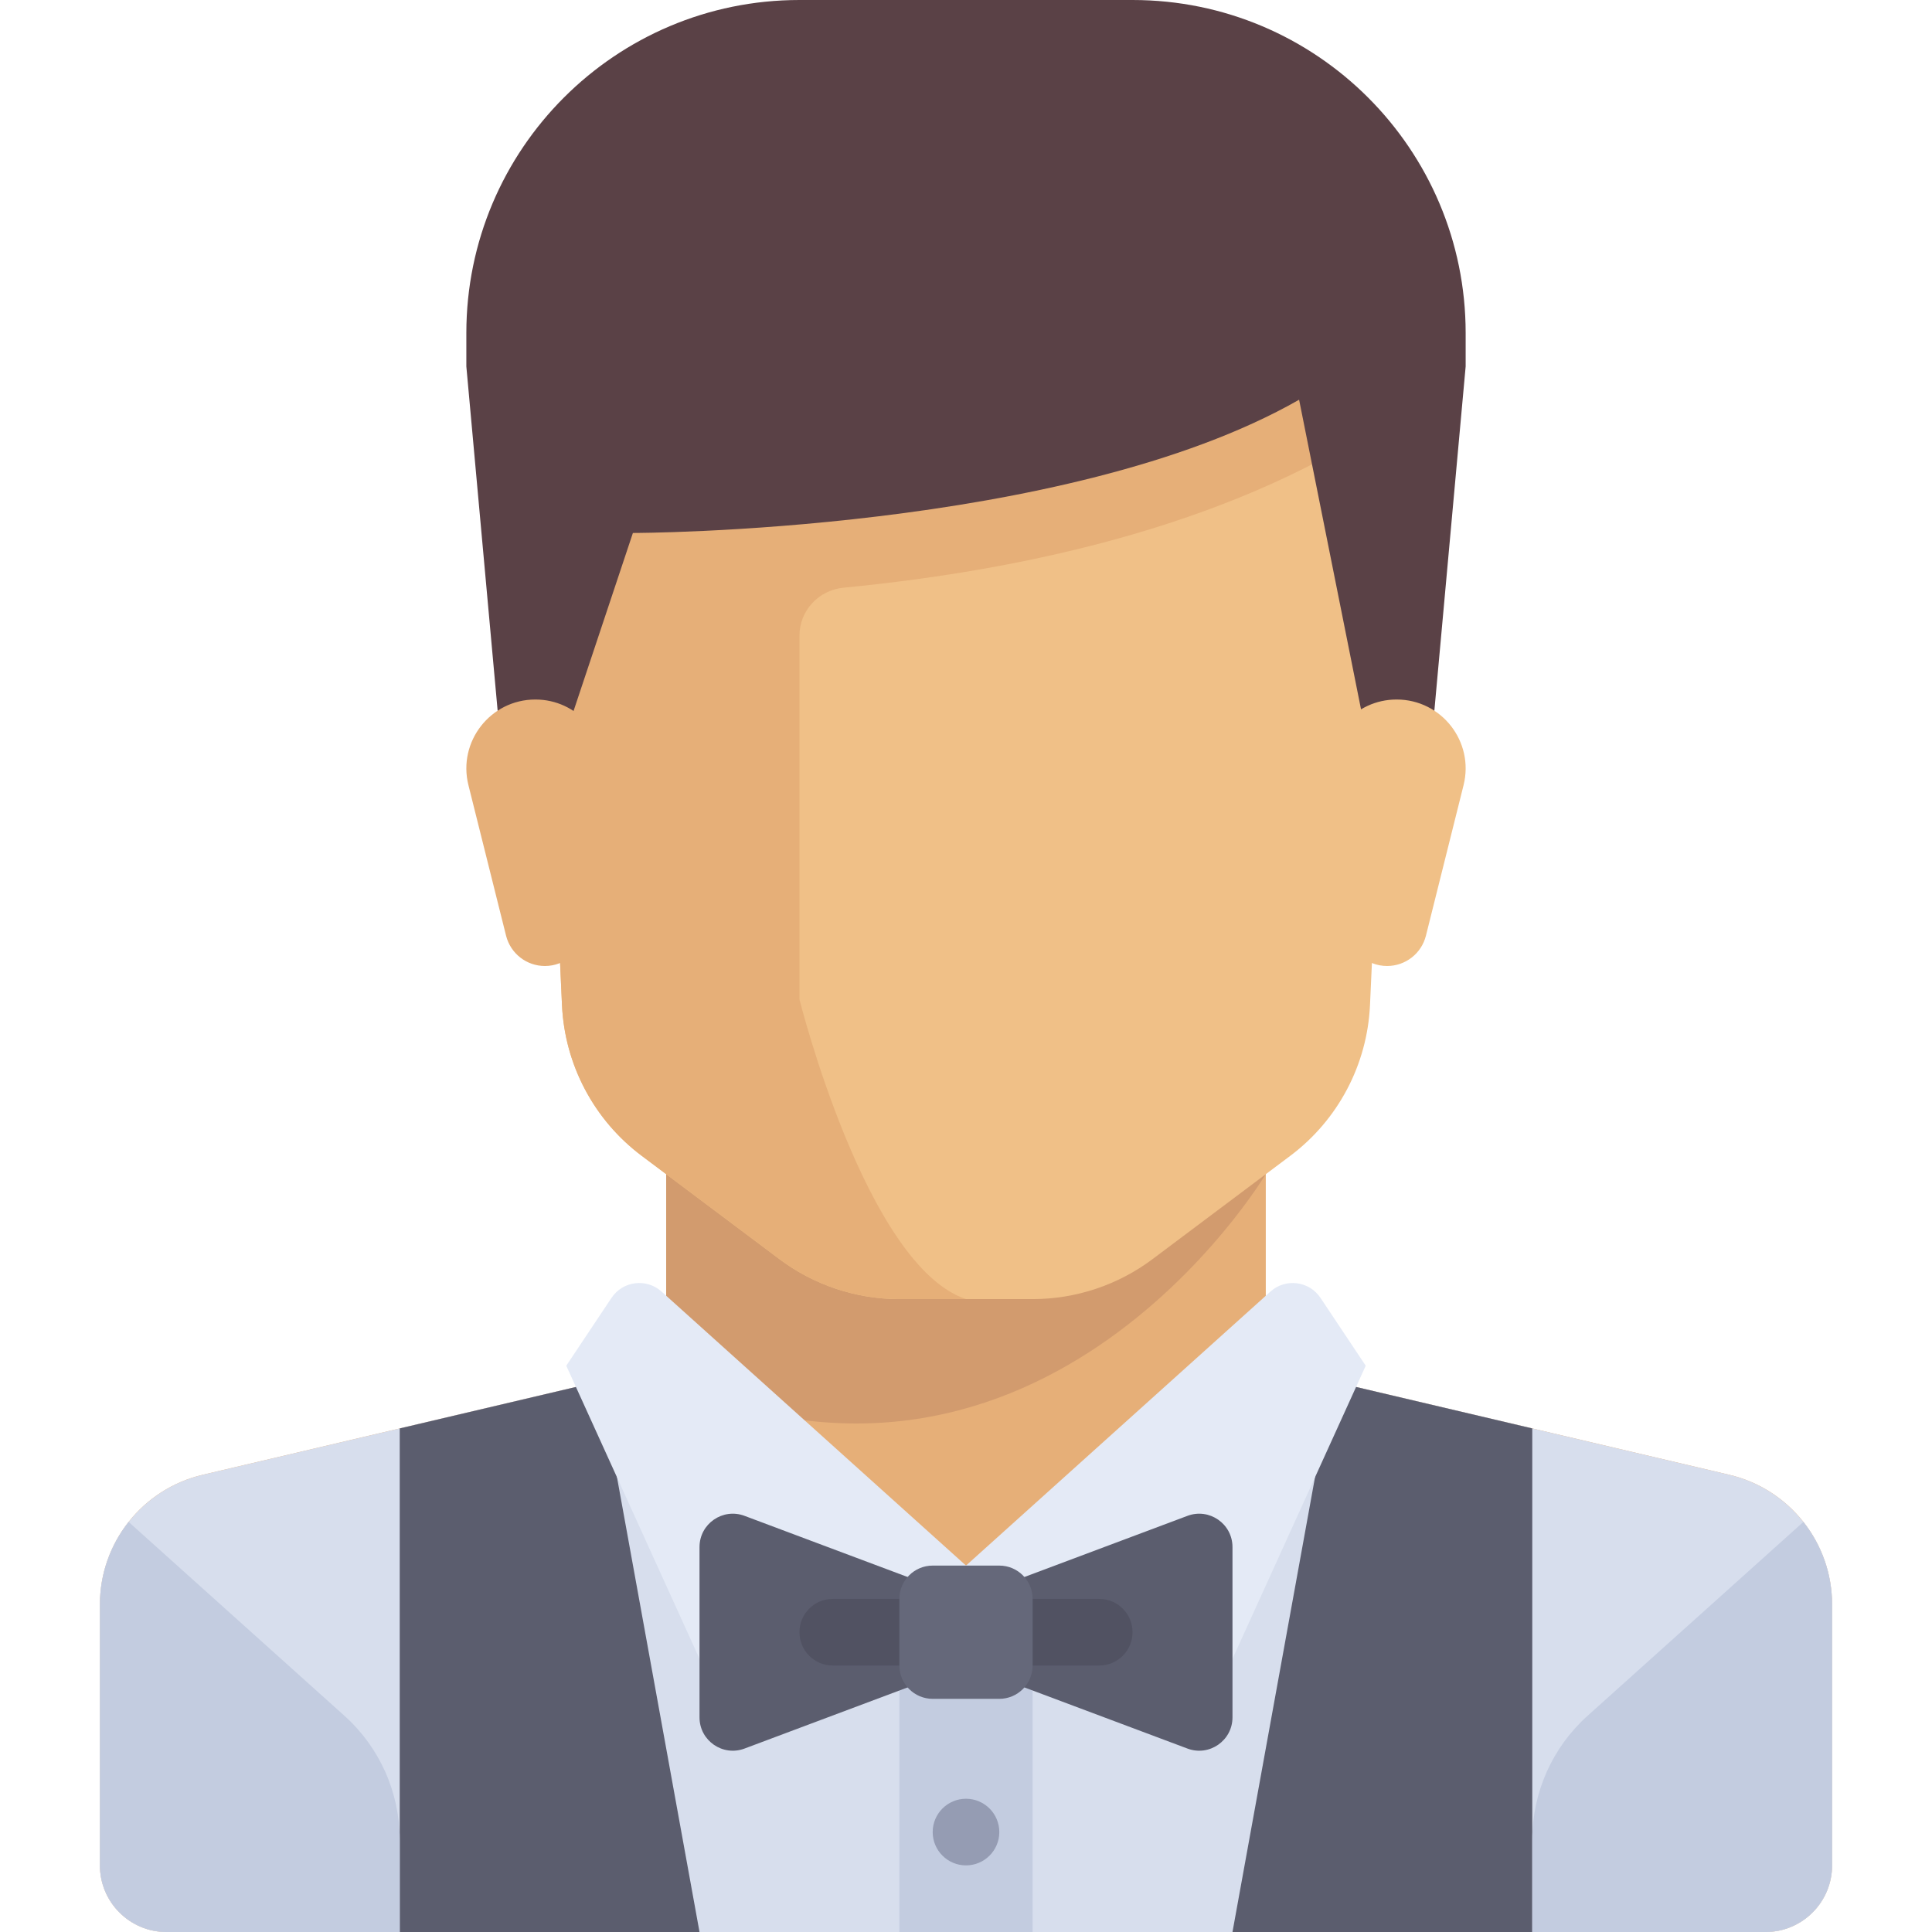 <?xml version="1.0" encoding="iso-8859-1"?>
<!-- Generator: Adobe Illustrator 19.0.0, SVG Export Plug-In . SVG Version: 6.00 Build 0)  -->
<svg version="1.1" id="Layer_1" xmlns="http://www.w3.org/2000/svg" xmlns:xlink="http://www.w3.org/1999/xlink" x="0px" y="0px"
	 viewBox="0 0 512 512" style="enable-background:new 0 0 512 512;" xml:space="preserve">
<path style="fill:#E6AF78;" d="M335.448,347.948v-47.81H176.552v47.81c0,8.193-5.636,15.309-13.611,17.186L53.706,390.837
	c-15.95,3.752-27.223,17.985-27.223,34.37v69.138c0,9.751,7.904,17.655,17.655,17.655h423.724c9.751,0,17.655-7.904,17.655-17.655
	v-69.138c0-16.386-11.273-30.618-27.223-34.371l-109.235-25.703C341.085,363.257,335.448,356.141,335.448,347.948z"/>
<path style="fill:#D7DEED;" d="M458.294,390.836l-109.235-25.702c-1.65-0.388-3.167-1.047-4.587-1.846L256,414.897l-85.023-54.105
	c-2.201,2.072-4.934,3.613-8.036,4.343L53.706,390.836c-15.95,3.753-27.223,17.985-27.223,34.371v69.138
	c0,9.751,7.904,17.655,17.655,17.655h423.724c9.751,0,17.655-7.904,17.655-17.655v-69.138
	C485.517,408.822,474.244,394.589,458.294,390.836z"/>
<rect x="238.345" y="441.379" style="fill:#C3CCE0;" width="35.31" height="70.621"/>
<g>
	<polygon style="fill:#5B5D6E;" points="105.931,378.548 105.931,512 185.379,512 158.898,366.084 	"/>
	<polygon style="fill:#5B5D6E;" points="406.069,378.548 406.069,512 326.621,512 353.102,366.084 	"/>
</g>
<path style="fill:#D29B6E;" d="M176.552,347.948c0,5.927-2.975,11.257-7.625,14.482c104.728,52.467,166.521-51.283,166.521-51.283
	v-11.009H176.552V347.948z"/>
<path style="fill:#F0C087;" d="M141.241,97.103l7.692,169.237c0.718,15.81,8.47,30.472,21.131,39.967l36.501,27.375
	c9.169,6.876,20.319,10.593,31.779,10.593h35.31c11.46,0,22.611-3.717,31.779-10.593l36.5-27.375
	c12.661-9.496,20.413-24.157,21.131-39.967l7.693-169.237H141.241z"/>
<path style="fill:#E6AF78;" d="M141.241,97.103l7.692,169.236c0.718,15.811,8.47,30.472,21.132,39.968l36.5,27.375
	c9.169,6.877,20.319,10.593,31.779,10.593H256c-26.483-8.828-44.138-79.448-44.138-79.448v-96.345
	c0-6.637,5.062-12.093,11.668-12.733c49.448-4.79,105.321-17.207,147.229-46.508V97.103H141.241z"/>
<path style="fill:#5A4146;" d="M123.586,88.276v8.828l8.828,97.103h17.655l17.655-52.966c0,0,114.759,0,176.552-35.31l17.655,88.276
	h17.655l8.828-97.103v-8.828C388.414,39.522,348.892,0,300.138,0h-88.276C163.108,0,123.586,39.522,123.586,88.276z"/>
<path style="fill:#F0C087;" d="M387.859,208.084l-9.97,39.876c-1.181,4.725-5.426,8.039-10.296,8.039l0,0
	c-5.353,0-9.867-3.986-10.531-9.297l-5.098-40.785c-1.362-10.905,7.143-20.538,18.133-20.538h0.034
	C382.019,185.379,390.742,196.552,387.859,208.084z"/>
<path style="fill:#E6AF78;" d="M124.141,208.084l9.97,39.876c1.181,4.725,5.426,8.039,10.296,8.039l0,0
	c5.353,0,9.867-3.986,10.531-9.297l5.098-40.785c1.362-10.905-7.143-20.538-18.133-20.538h-0.034
	C129.981,185.379,121.258,196.552,124.141,208.084z"/>
<g>
	<path style="fill:#C3CCE0;" d="M91.289,454.709l-57.203-51.384c-4.793,6.069-7.604,13.707-7.604,21.884v69.137
		c0,9.751,7.904,17.655,17.655,17.655h61.793v-24.456C105.931,475.017,100.608,463.081,91.289,454.709z"/>
	<path style="fill:#C3CCE0;" d="M420.711,454.709l57.203-51.384c4.793,6.069,7.604,13.707,7.604,21.884v69.137
		c0,9.751-7.904,17.655-17.655,17.655h-61.793v-24.456C406.069,475.017,411.392,463.081,420.711,454.709z"/>
</g>
<g>
	<path style="fill:#E4EAF6;" d="M175.311,342.277L256,414.897c0,0-22.598,11.407-50.483,34.4
		c-5.752,4.743-14.454,2.822-17.539-3.966l-37.909-83.4l11.992-17.988C165.047,339.464,171.311,338.677,175.311,342.277z"/>
	<path style="fill:#E4EAF6;" d="M336.689,342.277L256,414.897c0,0,22.598,11.407,50.483,34.4c5.752,4.743,14.454,2.822,17.539-3.966
		l37.909-83.4l-11.992-17.988C346.953,339.464,340.689,338.677,336.689,342.277z"/>
</g>
<path style="fill:#5B5D6E;" d="M314.694,401.714L256,423.724l-58.694-22.01c-5.771-2.164-11.927,2.102-11.927,8.266v45.144
	c0,6.163,6.156,10.43,11.927,8.265L256,441.379l58.694,22.009c5.771,2.165,11.927-2.102,11.927-8.265V409.98
	C326.621,403.816,320.465,399.55,314.694,401.714z"/>
<path style="fill:#515262;" d="M291.31,423.724H256h-35.31c-4.875,0-8.828,3.953-8.828,8.828s3.953,8.828,8.828,8.828H256h35.31
	c4.875,0,8.828-3.953,8.828-8.828S296.185,423.724,291.31,423.724z"/>
<path style="fill:#65687A;" d="M264.828,414.897h-17.655c-4.875,0-8.828,3.953-8.828,8.828v17.655c0,4.875,3.953,8.828,8.828,8.828
	h17.655c4.875,0,8.828-3.953,8.828-8.828v-17.655C273.655,418.849,269.703,414.897,264.828,414.897z"/>
<circle style="fill:#959CB3;" cx="256" cy="485.517" r="8.828"/>
<g>
</g>
<g>
</g>
<g>
</g>
<g>
</g>
<g>
</g>
<g>
</g>
<g>
</g>
<g>
</g>
<g>
</g>
<g>
</g>
<g>
</g>
<g>
</g>
<g>
</g>
<g>
</g>
<g>
</g>
</svg>
